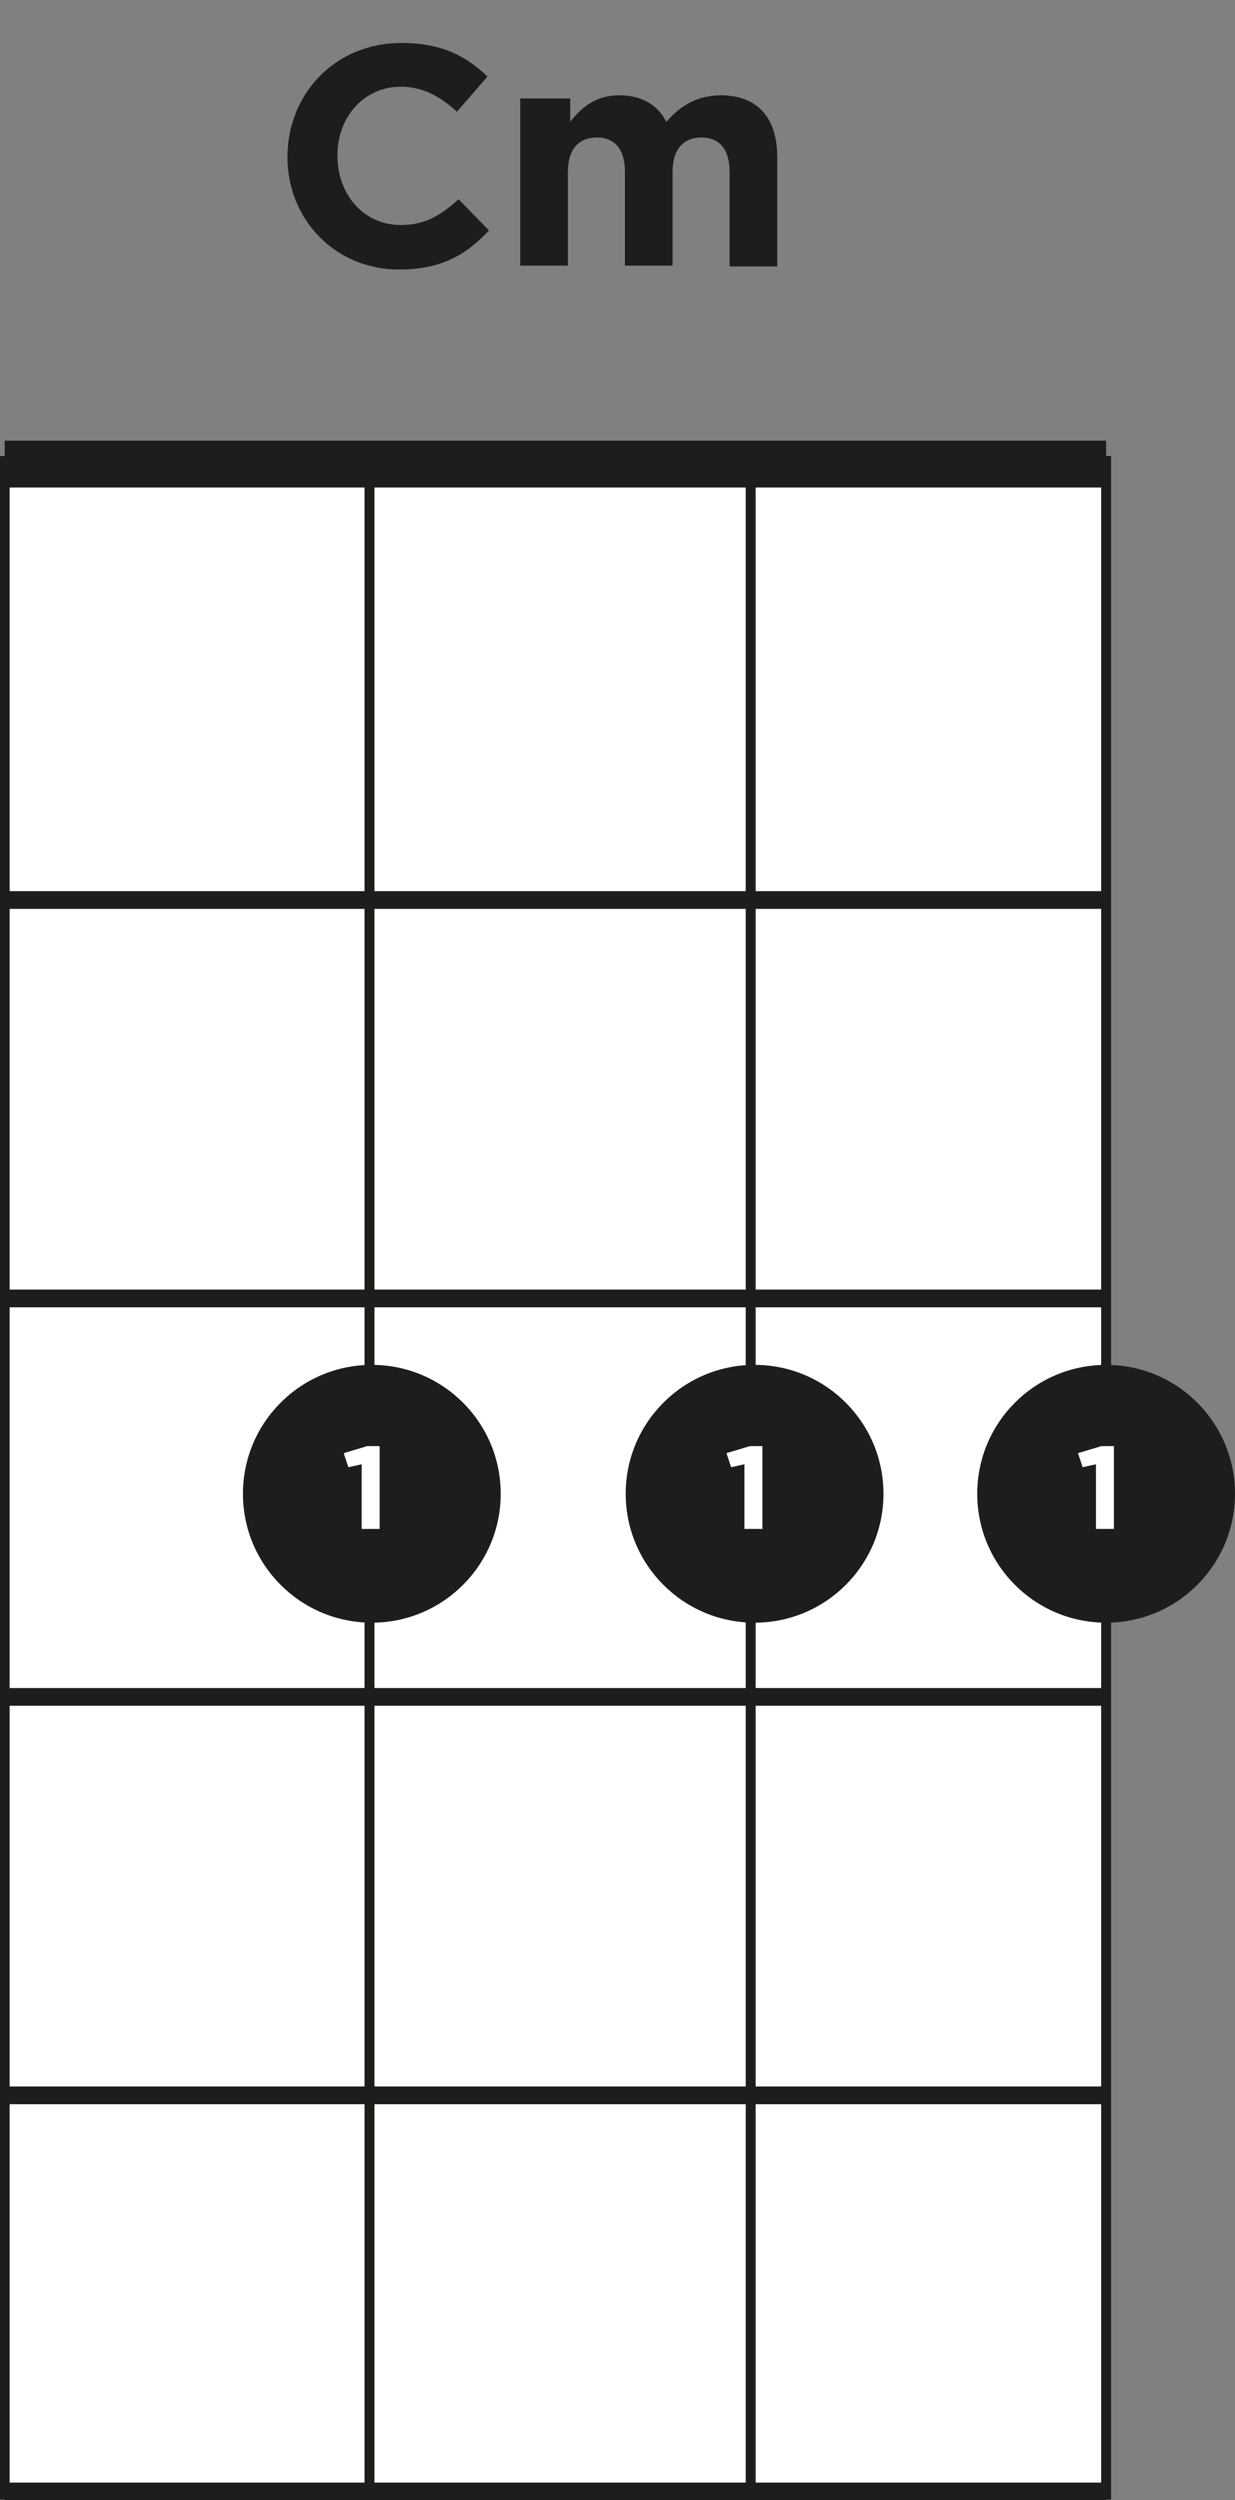 <?xml version="1.0" encoding="utf-8"?>
<!-- Generator: Adobe Illustrator 19.2.1, SVG Export Plug-In . SVG Version: 6.00 Build 0)  -->
<!DOCTYPE svg PUBLIC "-//W3C//DTD SVG 1.1//EN" "http://www.w3.org/Graphics/SVG/1.1/DTD/svg11.dtd">
<svg version="1.1" id="Layer_1" xmlns="http://www.w3.org/2000/svg" xmlns:xlink="http://www.w3.org/1999/xlink" x="0px" y="0px"
	 viewBox="0 0 158.1 320" style="enable-background:new 0 0 158.1 320;" xml:space="preserve">
<rect x="0" y="0" width="158.1" height="320" fill="#808080" stroke="none"/>
<style type="text/css">
	.st0{fill:#FFFFFF;stroke:#1D1D1B;stroke-width:1.27;stroke-miterlimit:10;}
	.st1{fill:none;stroke:#1D1D1B;stroke-width:2.27;stroke-miterlimit:10;}
	.st2{fill:none;stroke:#1D1D1B;stroke-width:6;stroke-miterlimit:10;}
	.st3{fill:#FFFFFF;stroke:#1D1D1B;stroke-width:2.27;stroke-miterlimit:10;}
	.st4{fill:none;stroke:#1D1D1B;stroke-width:1.27;stroke-miterlimit:10;}
	.st5{fill:#1D1D1B;}
	.st6{enable-background:new    ;}
	.st7{fill:#FFFFFF;}
</style>
<title>cm</title>
<rect x="0.6" y="59" class="st0" width="141" height="260.3"/>
<line class="st1" x1="141.6" y1="115.2" x2="0.6" y2="115.2"/>
<line class="st2" x1="141.6" y1="59.4" x2="0.6" y2="59.4"/>
<line class="st1" x1="141.6" y1="166.2" x2="0.6" y2="166.2"/>
<line class="st1" x1="141.6" y1="217.2" x2="0.6" y2="217.2"/>
<line class="st1" x1="141.6" y1="268.2" x2="0.6" y2="268.2"/>
<line class="st1" x1="141.6" y1="318.9" x2="0.6" y2="318.9"/>
<path class="st3" d="M0.6,319.2"/>
<path class="st3" d="M141.6,319.2"/>
<line class="st4" x1="47.3" y1="59.4" x2="47.3" y2="317.9"/>
<line class="st4" x1="96.1" y1="59.4" x2="96.1" y2="317.9"/>
<circle class="st5" cx="141.6" cy="191.2" r="16.5"/>
<g class="st6">
	<path class="st7" d="M140.4,187.4l-1.8,0.4L138,186l3-0.9h1.6v10.6h-2.3V187.4z"/>
</g>
<circle class="st5" cx="96.6" cy="191.2" r="16.5"/>
<g class="st6">
	<path class="st7" d="M95.4,187.4l-1.8,0.4L93,186l3-0.9h1.6v10.6h-2.3V187.4z"/>
</g>
<circle class="st5" cx="47.6" cy="191.2" r="16.5"/>
<g class="st6">
	<path class="st7" d="M46.4,187.4l-1.8,0.4L44,186l3-0.9h1.6v10.6h-2.3V187.4z"/>
</g>
<g class="st6">
	<path class="st5" d="M36.8,20.1L36.8,20.1c0-8,6-14.6,14.6-14.6c5.3,0,8.4,1.8,11,4.3l-3.9,4.5c-2.2-2-4.4-3.2-7.2-3.2
		c-4.7,0-8.1,3.9-8.1,8.7V20c0,4.8,3.3,8.8,8.1,8.8c3.2,0,5.2-1.3,7.4-3.3l3.9,4c-2.9,3.1-6.1,5-11.5,5
		C42.9,34.5,36.8,28.1,36.8,20.1z"/>
	<path class="st5" d="M66.9,12.6H73v3c1.4-1.8,3.2-3.4,6.3-3.4c2.8,0,4.9,1.2,6,3.4c1.9-2.2,4.1-3.4,7-3.4c4.5,0,7.2,2.7,7.2,7.9v14
		h-6.1V22c0-2.9-1.3-4.4-3.6-4.4c-2.3,0-3.7,1.5-3.7,4.4v12h-6.1V22c0-2.9-1.3-4.4-3.6-4.4c-2.3,0-3.7,1.5-3.7,4.4v12h-6.1V12.6z"/>
</g>
</svg>
